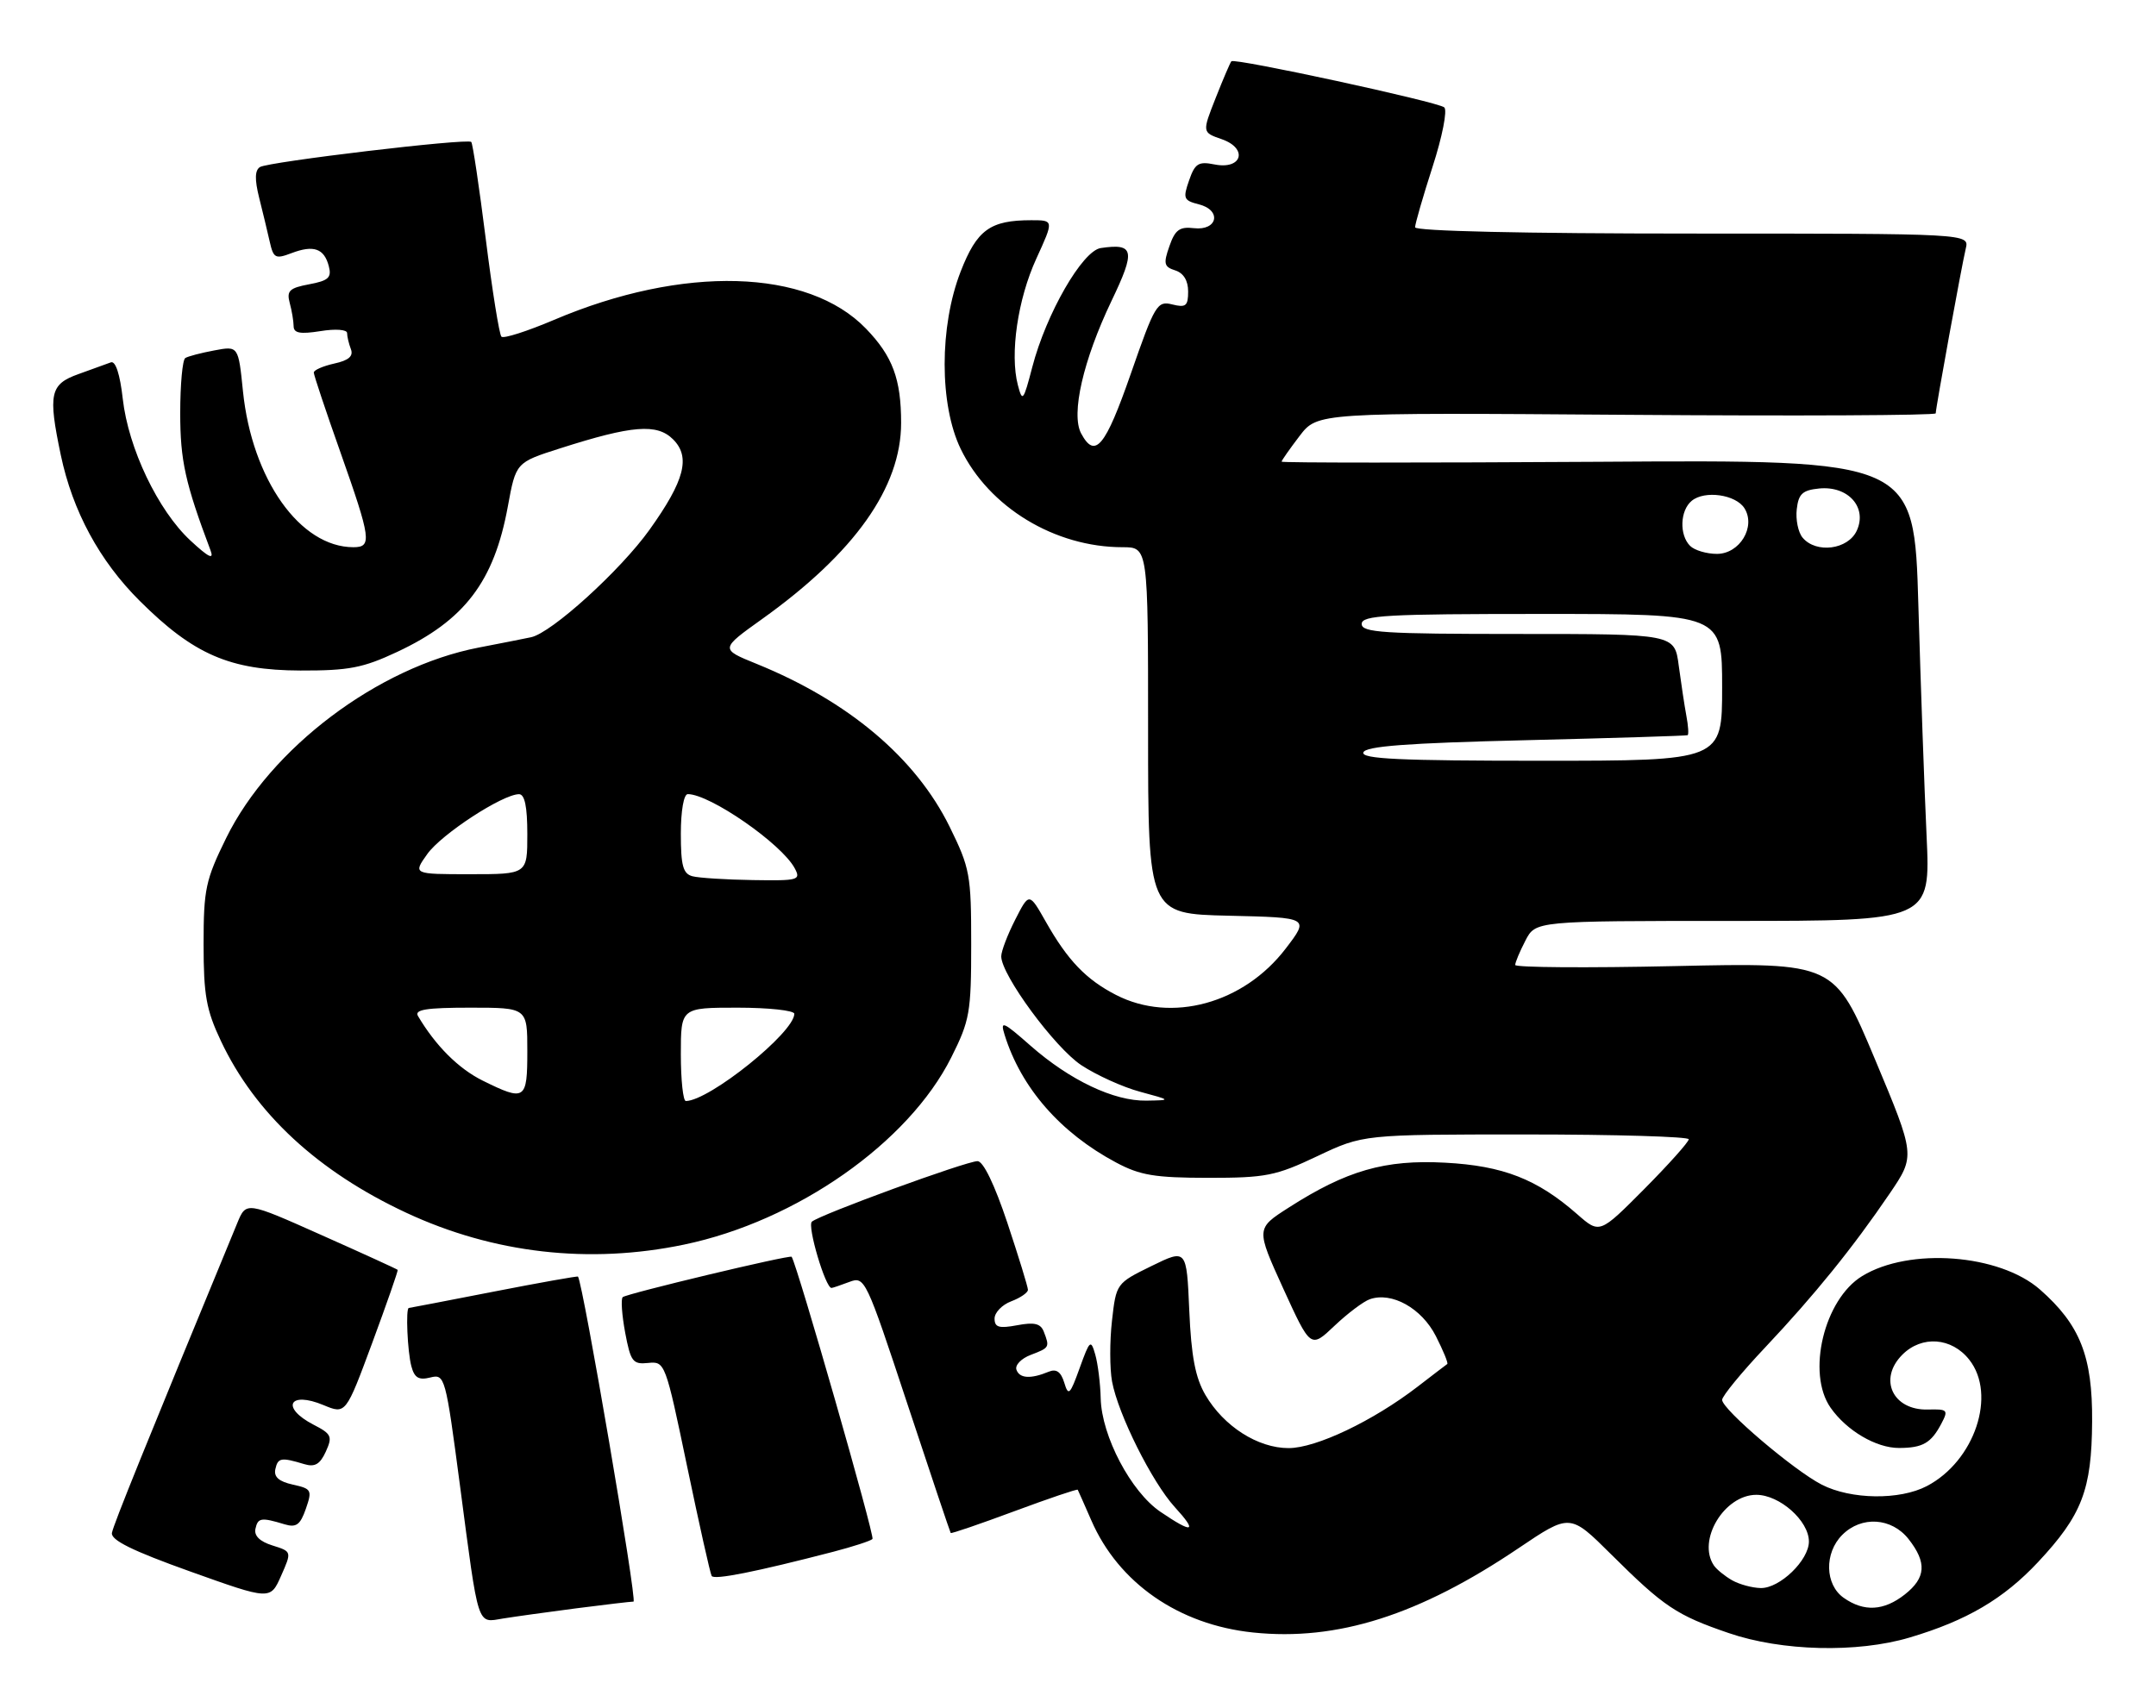 <?xml version="1.0" encoding="UTF-8" standalone="no"?>
<!DOCTYPE svg PUBLIC "-//W3C//DTD SVG 1.1//EN" "http://www.w3.org/Graphics/SVG/1.1/DTD/svg11.dtd" >
<svg xmlns="http://www.w3.org/2000/svg" xmlns:xlink="http://www.w3.org/1999/xlink" version="1.1" viewBox="0 0 323 256">
 <g >
 <path fill="currentColor"
d=" M 286.07 245.39 C 294.64 242.85 300.16 239.60 305.33 234.08 C 311.91 227.04 313.37 223.26 313.43 213.00 C 313.50 203.25 311.62 198.51 305.62 193.24 C 299.55 187.91 286.05 186.89 278.98 191.22 C 273.27 194.71 270.62 205.77 274.25 210.95 C 276.66 214.39 281.08 216.99 284.50 216.98 C 288.06 216.97 289.31 216.25 290.85 213.32 C 291.92 211.29 291.78 211.14 288.85 211.22 C 283.56 211.37 281.35 206.65 285.00 203.00 C 287.92 200.08 292.39 200.41 295.02 203.75 C 299.17 209.00 295.83 218.95 288.67 222.69 C 284.60 224.82 277.31 224.72 272.93 222.48 C 268.74 220.33 258.00 211.19 258.00 209.77 C 258.00 209.21 260.90 205.67 264.45 201.91 C 271.82 194.09 277.58 186.98 283.11 178.84 C 286.95 173.18 286.95 173.18 280.89 158.71 C 274.82 144.24 274.82 144.24 250.91 144.77 C 237.76 145.06 227.00 144.98 227.00 144.60 C 227.00 144.21 227.69 142.57 228.53 140.95 C 230.05 138.00 230.05 138.00 259.64 138.00 C 289.22 138.00 289.22 138.00 288.63 125.25 C 288.30 118.24 287.75 102.69 287.40 90.70 C 286.77 68.89 286.77 68.89 239.39 69.20 C 213.32 69.36 192.00 69.36 192.00 69.18 C 192.00 69.01 193.21 67.28 194.69 65.34 C 197.38 61.82 197.38 61.82 243.69 62.16 C 269.16 62.35 290.00 62.25 290.00 61.94 C 290.00 61.13 293.87 39.90 294.50 37.25 C 295.04 35.00 295.04 35.00 253.52 35.00 C 228.33 35.00 212.00 34.63 212.00 34.06 C 212.00 33.55 213.18 29.46 214.62 24.99 C 216.08 20.48 216.86 16.51 216.37 16.09 C 215.42 15.26 184.99 8.67 184.48 9.18 C 184.31 9.36 183.25 11.83 182.13 14.67 C 180.09 19.84 180.09 19.84 183.04 20.86 C 187.02 22.25 186.08 25.47 181.94 24.64 C 179.55 24.16 179.02 24.49 178.14 27.04 C 177.20 29.73 177.32 30.04 179.60 30.62 C 183.08 31.49 182.42 34.61 178.85 34.19 C 176.72 33.94 176.04 34.44 175.19 36.90 C 174.27 39.51 174.39 39.99 176.07 40.52 C 177.31 40.92 178.00 42.04 178.00 43.68 C 178.00 45.85 177.66 46.13 175.62 45.62 C 173.37 45.05 173.02 45.63 169.41 56.01 C 165.58 67.00 164.05 68.83 161.97 64.95 C 160.42 62.05 162.28 53.96 166.52 45.09 C 170.15 37.52 169.93 36.43 164.91 37.17 C 162.16 37.58 156.74 46.99 154.65 55.01 C 153.32 60.11 153.17 60.30 152.49 57.70 C 151.27 53.04 152.47 44.83 155.26 38.75 C 157.89 33.00 157.89 33.00 154.51 33.00 C 148.33 33.00 146.36 34.43 143.92 40.69 C 140.72 48.92 140.72 60.65 143.93 67.28 C 148.17 76.02 158.02 82.00 168.18 82.00 C 172.00 82.00 172.00 82.00 172.00 109.47 C 172.00 136.94 172.00 136.94 184.08 137.22 C 196.17 137.50 196.17 137.50 192.62 142.14 C 186.32 150.39 175.50 153.35 167.21 149.10 C 162.71 146.79 159.95 143.91 156.67 138.11 C 154.18 133.72 154.18 133.72 152.09 137.82 C 150.94 140.08 150.00 142.54 150.00 143.31 C 150.00 146.09 158.01 156.98 162.00 159.62 C 164.26 161.11 168.22 162.91 170.80 163.60 C 175.50 164.87 175.50 164.87 171.74 164.93 C 166.89 165.02 160.29 161.88 154.40 156.71 C 150.26 153.06 149.82 152.88 150.50 155.05 C 152.96 162.99 158.85 169.75 167.20 174.20 C 170.81 176.13 173.02 176.49 181.00 176.50 C 189.65 176.50 191.12 176.21 197.36 173.25 C 204.22 170.00 204.22 170.00 228.61 170.00 C 242.03 170.00 253.00 170.33 253.00 170.72 C 253.00 171.12 250.00 174.48 246.33 178.18 C 239.65 184.90 239.65 184.90 236.30 181.96 C 230.30 176.69 225.18 174.69 216.50 174.23 C 207.49 173.74 201.73 175.40 193.05 180.97 C 188.16 184.10 188.16 184.10 192.25 193.09 C 196.35 202.07 196.35 202.07 199.92 198.68 C 201.89 196.81 204.27 195.02 205.22 194.69 C 208.51 193.54 212.98 196.03 215.11 200.21 C 216.22 202.40 217.00 204.29 216.82 204.40 C 216.64 204.52 214.64 206.05 212.37 207.80 C 205.69 212.94 197.17 217.00 193.05 217.00 C 188.44 217.00 183.34 213.74 180.59 209.04 C 179.08 206.45 178.47 203.27 178.17 196.36 C 177.77 187.14 177.77 187.14 172.50 189.72 C 167.24 192.30 167.22 192.33 166.59 197.92 C 166.24 201.00 166.25 205.09 166.60 207.01 C 167.51 211.93 172.59 222.10 176.00 225.84 C 179.47 229.63 178.74 229.87 173.84 226.54 C 169.43 223.54 165.04 215.20 164.90 209.55 C 164.85 207.32 164.48 204.38 164.09 203.00 C 163.42 200.66 163.27 200.79 161.75 205.00 C 160.30 209.03 160.06 209.26 159.44 207.19 C 158.94 205.57 158.26 205.08 157.12 205.55 C 154.42 206.67 152.74 206.57 152.28 205.26 C 152.03 204.57 153.00 203.57 154.42 203.03 C 157.24 201.96 157.28 201.89 156.38 199.56 C 155.91 198.33 154.97 198.10 152.38 198.59 C 149.66 199.10 149.00 198.90 149.00 197.59 C 149.00 196.69 150.12 195.52 151.50 195.00 C 152.88 194.48 154.00 193.70 154.00 193.28 C 154.00 192.85 152.61 188.34 150.92 183.25 C 149.01 177.53 147.31 174.00 146.45 174.00 C 144.76 174.00 122.84 182.01 121.63 183.07 C 120.91 183.71 123.66 193.00 124.57 193.00 C 124.74 193.00 125.94 192.59 127.24 192.10 C 129.56 191.22 129.72 191.56 135.93 210.35 C 139.41 220.88 142.34 229.60 142.43 229.72 C 142.53 229.84 146.82 228.37 151.96 226.46 C 157.11 224.55 161.38 223.10 161.46 223.24 C 161.54 223.38 162.45 225.44 163.49 227.82 C 167.57 237.21 176.59 243.47 187.72 244.63 C 200.33 245.95 212.63 242.04 227.54 231.97 C 235.21 226.80 235.21 226.80 241.35 232.90 C 249.28 240.78 251.16 242.04 259.00 244.72 C 266.93 247.44 278.23 247.72 286.07 245.39 Z  M 86.32 241.01 C 90.62 240.46 94.49 240.00 94.91 240.00 C 95.49 240.00 87.34 192.28 86.59 191.30 C 86.51 191.20 80.83 192.21 73.97 193.55 C 67.11 194.89 61.39 195.99 61.25 196.00 C 60.76 196.00 61.04 202.55 61.63 204.74 C 62.09 206.47 62.74 206.85 64.46 206.42 C 66.65 205.87 66.75 206.23 68.92 222.68 C 71.75 244.17 71.43 243.18 75.33 242.54 C 77.07 242.26 82.02 241.57 86.32 241.01 Z  M 40.82 231.59 C 38.92 231.00 38.04 230.13 38.27 229.09 C 38.63 227.43 39.12 227.35 42.64 228.42 C 44.38 228.94 44.98 228.51 45.82 226.10 C 46.79 223.29 46.68 223.09 43.87 222.47 C 41.79 222.01 41.00 221.32 41.25 220.16 C 41.63 218.43 42.11 218.35 45.58 219.40 C 47.17 219.88 47.94 219.43 48.81 217.53 C 49.84 215.26 49.67 214.88 46.97 213.49 C 42.01 210.92 43.31 208.40 48.48 210.56 C 51.80 211.94 51.80 211.94 55.77 201.22 C 57.95 195.32 59.66 190.41 59.58 190.29 C 59.49 190.18 54.35 187.83 48.15 185.07 C 36.88 180.04 36.88 180.04 35.55 183.27 C 21.73 216.75 16.99 228.47 16.77 229.70 C 16.57 230.78 19.83 232.39 28.50 235.49 C 40.50 239.78 40.50 239.78 42.11 236.14 C 43.72 232.50 43.72 232.50 40.82 231.59 Z  M 124.85 232.53 C 127.79 231.76 130.43 230.91 130.71 230.62 C 131.09 230.25 119.46 189.66 118.60 188.33 C 118.38 187.99 93.80 193.87 93.29 194.38 C 93.00 194.67 93.17 197.06 93.66 199.70 C 94.48 204.05 94.80 204.48 97.11 204.24 C 99.62 203.98 99.70 204.19 102.94 219.74 C 104.75 228.41 106.40 235.80 106.62 236.16 C 106.99 236.79 113.25 235.54 124.85 232.53 Z  M 102.50 186.50 C 119.34 182.99 136.09 171.25 142.50 158.48 C 145.29 152.92 145.50 151.73 145.50 141.48 C 145.50 131.09 145.32 130.10 142.27 123.89 C 137.19 113.57 127.13 105.08 113.35 99.48 C 107.88 97.26 107.88 97.26 114.19 92.75 C 128.06 82.83 135.00 73.02 135.00 63.37 C 135.00 56.80 133.73 53.38 129.74 49.25 C 121.04 40.23 102.34 39.70 82.99 47.94 C 78.98 49.64 75.44 50.78 75.12 50.45 C 74.80 50.13 73.74 43.52 72.77 35.77 C 71.79 28.01 70.82 21.48 70.60 21.27 C 70.03 20.69 40.24 24.24 38.95 25.03 C 38.18 25.51 38.14 26.88 38.82 29.61 C 39.36 31.75 40.07 34.72 40.41 36.22 C 40.97 38.70 41.26 38.85 43.68 37.93 C 46.99 36.67 48.57 37.23 49.26 39.89 C 49.71 41.60 49.21 42.06 46.32 42.60 C 43.37 43.15 42.92 43.58 43.40 45.38 C 43.72 46.54 43.98 48.12 43.99 48.88 C 44.00 49.92 44.96 50.10 48.00 49.62 C 50.26 49.25 52.00 49.38 52.00 49.91 C 52.00 50.42 52.26 51.51 52.57 52.32 C 52.97 53.37 52.24 54.01 50.07 54.48 C 48.38 54.86 47.00 55.46 47.01 55.83 C 47.01 56.20 48.81 61.59 51.01 67.80 C 55.59 80.77 55.76 82.00 52.95 82.00 C 44.96 82.00 37.76 71.83 36.40 58.64 C 35.71 51.83 35.71 51.83 32.11 52.51 C 30.13 52.88 28.17 53.39 27.76 53.65 C 27.34 53.91 27.00 57.62 27.00 61.90 C 27.00 69.02 27.75 72.40 31.55 82.50 C 32.09 83.94 31.24 83.52 28.53 81.00 C 23.67 76.49 19.23 67.19 18.39 59.75 C 17.98 56.08 17.31 54.04 16.61 54.30 C 16.00 54.53 13.81 55.32 11.75 56.06 C 7.49 57.58 7.18 59.01 9.11 68.20 C 10.88 76.60 14.91 84.05 20.93 90.04 C 29.01 98.09 34.45 100.44 45.00 100.48 C 52.26 100.50 54.38 100.09 59.50 97.69 C 69.60 92.96 74.02 87.15 76.08 75.90 C 77.29 69.30 77.29 69.30 83.90 67.19 C 94.71 63.73 98.43 63.43 100.84 65.84 C 103.49 68.49 102.57 72.02 97.31 79.38 C 92.96 85.47 82.63 94.85 79.56 95.49 C 78.43 95.73 74.89 96.43 71.71 97.04 C 56.62 99.96 40.52 112.10 33.89 125.57 C 30.80 131.86 30.50 133.25 30.50 141.48 C 30.50 149.11 30.90 151.35 33.10 156.00 C 38.22 166.85 47.63 175.56 60.88 181.74 C 73.94 187.83 88.29 189.47 102.50 186.50 Z  M 276.22 239.44 C 273.39 237.46 273.28 232.72 276.00 230.00 C 278.88 227.12 283.39 227.41 285.93 230.63 C 288.69 234.15 288.54 236.43 285.37 238.93 C 282.23 241.40 279.25 241.57 276.22 239.44 Z  M 259.50 236.81 C 258.40 236.18 257.17 235.18 256.77 234.59 C 254.22 230.83 258.32 224.00 263.12 224.00 C 266.61 224.00 271.00 227.89 271.00 231.00 C 271.00 233.80 266.65 238.01 263.80 237.97 C 262.53 237.95 260.60 237.43 259.50 236.81 Z  M 204.25 112.75 C 204.56 111.82 210.76 111.35 228.58 110.92 C 241.74 110.60 252.65 110.26 252.83 110.17 C 253.01 110.08 252.93 108.76 252.64 107.25 C 252.36 105.74 251.85 102.36 251.50 99.75 C 250.88 95.00 250.88 95.00 227.44 95.00 C 207.27 95.00 204.00 94.79 204.00 93.50 C 204.00 92.20 207.67 92.00 231.00 92.00 C 258.00 92.00 258.00 92.00 258.00 103.00 C 258.00 114.00 258.00 114.00 230.92 114.00 C 209.70 114.00 203.92 113.73 204.25 112.75 Z  M 253.20 81.80 C 251.56 80.16 251.69 76.50 253.44 75.05 C 255.38 73.44 260.05 74.10 261.35 76.17 C 263.08 78.95 260.63 83.00 257.22 83.00 C 255.67 83.00 253.86 82.46 253.20 81.80 Z  M 270.05 80.56 C 269.39 79.77 269.00 77.86 269.18 76.31 C 269.44 74.00 270.04 73.45 272.55 73.20 C 276.87 72.78 279.77 76.02 278.18 79.50 C 276.88 82.37 272.07 82.99 270.05 80.56 Z  M 102.00 158.00 C 102.00 151.00 102.00 151.00 110.50 151.00 C 115.17 151.00 119.00 151.42 119.00 151.92 C 119.00 154.72 106.28 164.95 102.75 164.99 C 102.34 165.00 102.00 161.85 102.00 158.00 Z  M 72.31 161.93 C 68.68 160.13 65.25 156.70 62.62 152.25 C 62.05 151.29 63.87 151.00 70.44 151.00 C 79.00 151.00 79.00 151.00 79.00 157.50 C 79.00 164.86 78.68 165.08 72.31 161.93 Z  M 103.75 131.31 C 102.33 130.94 102.00 129.73 102.00 124.93 C 102.00 121.49 102.44 119.00 103.04 119.00 C 106.36 119.00 117.10 126.44 119.06 130.11 C 120.01 131.89 119.64 131.99 112.79 131.88 C 108.78 131.82 104.71 131.56 103.75 131.31 Z  M 64.02 127.97 C 66.14 125.00 75.28 119.03 77.75 119.01 C 78.61 119.00 79.00 120.86 79.00 125.00 C 79.00 131.00 79.00 131.00 70.43 131.00 C 61.86 131.00 61.86 131.00 64.02 127.97 Z "/>
</g>
</svg>